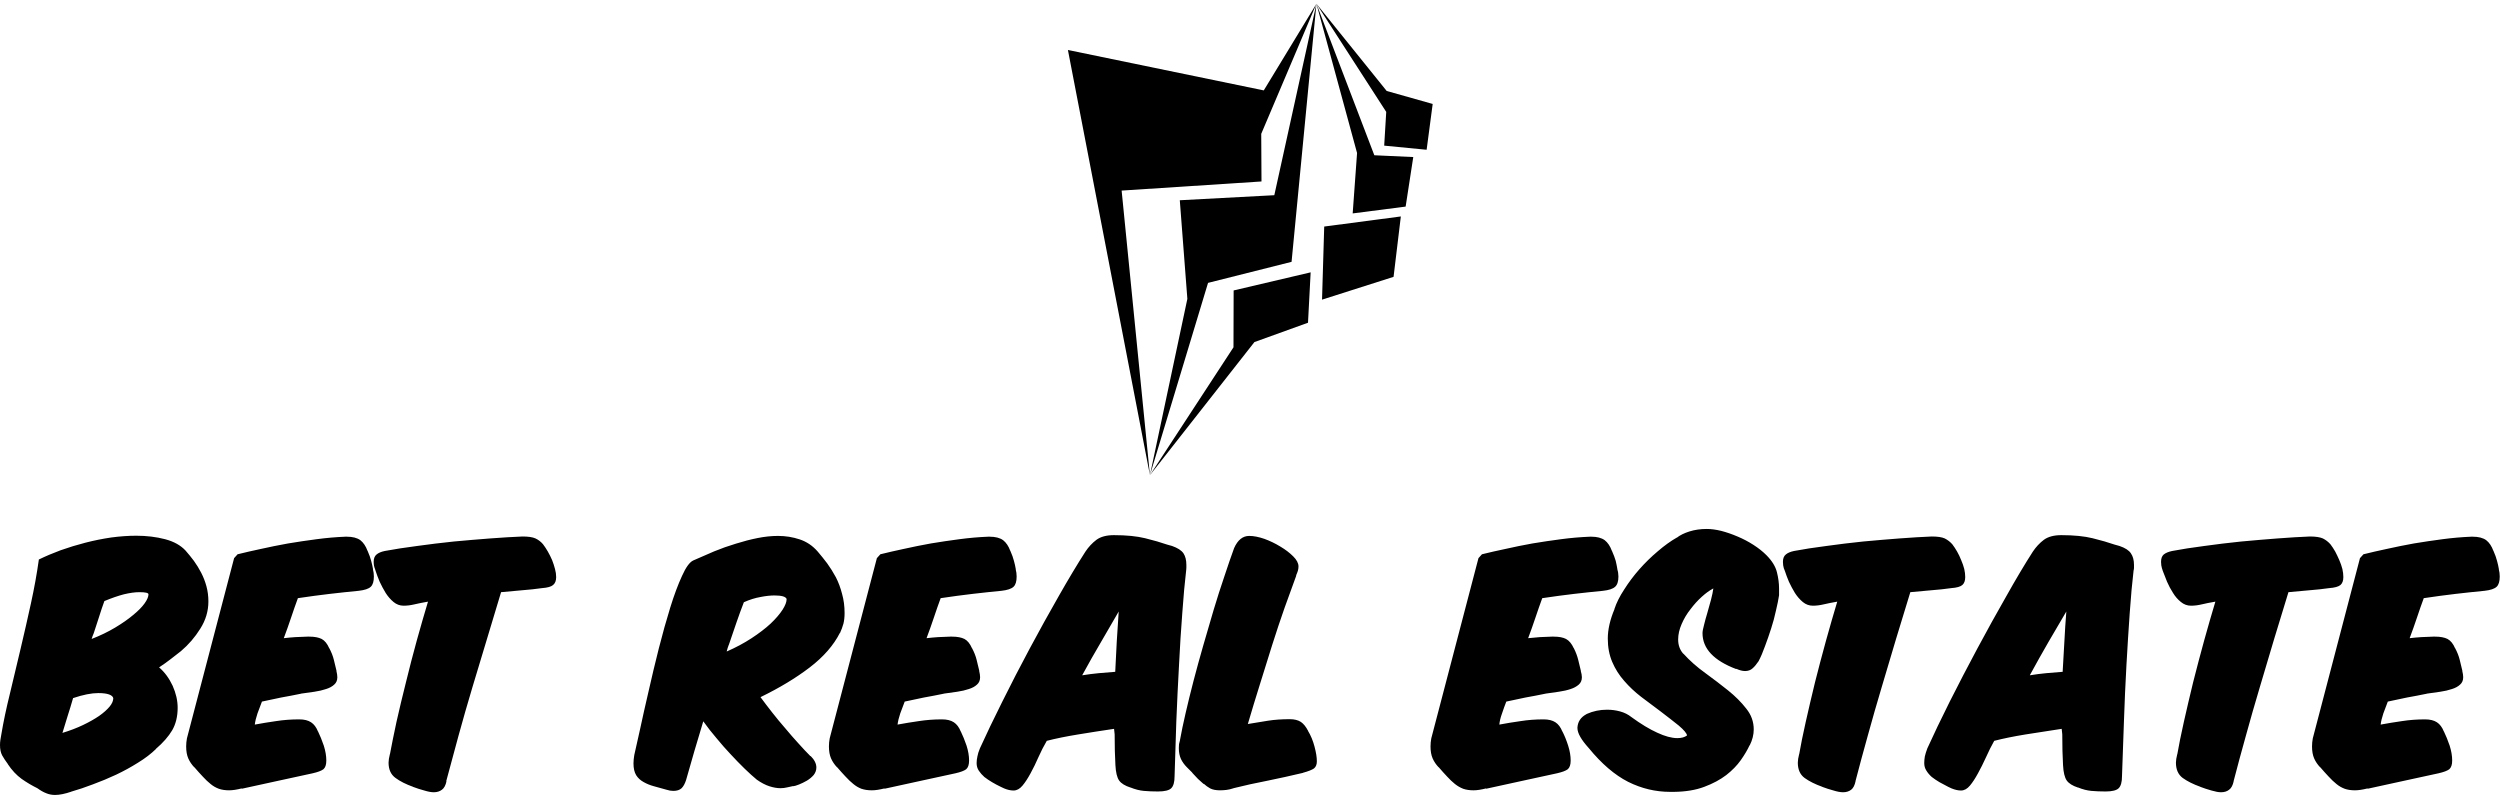 <svg data-v-423bf9ae="" xmlns="http://www.w3.org/2000/svg" viewBox="0 0 563.852 180" class="iconAbove"><!----><!----><!----><g data-v-423bf9ae="" id="eac6f129-da0a-4359-b95c-a61129803c6b" fill="black" transform="matrix(4.36,0,0,4.36,1.265,94.624)"><path d="M9.07 11.98L9.07 11.98Q9.66 11.48 10.07 10.82Q10.49 10.16 10.49 9.41L10.49 9.41Q10.49 9.00 10.39 8.63Q10.29 8.26 10.12 7.93Q9.95 7.60 9.74 7.31Q9.53 7.03 9.31 6.78L9.31 6.78Q8.93 6.37 8.25 6.19Q7.56 6.01 6.76 6.01L6.76 6.01Q6.15 6.01 5.47 6.10Q4.79 6.20 4.13 6.37Q3.47 6.54 2.85 6.76Q2.23 6.99 1.72 7.24L1.72 7.24Q1.57 8.32 1.31 9.51Q1.05 10.70 0.77 11.88Q0.49 13.06 0.22 14.19Q-0.06 15.32-0.22 16.28L-0.22 16.28Q-0.25 16.44-0.27 16.57Q-0.29 16.70-0.29 16.84L-0.29 16.84Q-0.29 17.16-0.18 17.37Q-0.07 17.57 0.13 17.84L0.13 17.84L0.11 17.82Q0.43 18.30 0.83 18.59Q1.23 18.87 1.64 19.07L1.64 19.07Q1.89 19.25 2.10 19.33Q2.31 19.42 2.56 19.42L2.56 19.42Q2.90 19.42 3.40 19.25L3.40 19.25L3.39 19.25Q3.92 19.10 4.52 18.87Q5.12 18.65 5.72 18.37Q6.31 18.09 6.85 17.75Q7.39 17.42 7.78 17.04L7.78 17.04L7.77 17.04Q8.33 16.56 8.62 16.07Q8.90 15.58 8.90 14.91L8.90 14.91Q8.90 14.35 8.64 13.77Q8.37 13.19 7.94 12.82L7.94 12.82Q8.26 12.61 8.53 12.40Q8.81 12.19 9.07 11.98ZM4.56 11.05L4.56 11.05Q4.70 10.60 4.84 10.19Q4.97 9.77 5.11 9.39L5.11 9.39Q5.66 9.16 6.12 9.04Q6.58 8.93 6.92 8.93L6.92 8.93Q7.39 8.93 7.39 9.04L7.39 9.04Q7.39 9.23 7.19 9.51Q6.99 9.79 6.60 10.11Q6.22 10.43 5.67 10.76Q5.12 11.09 4.45 11.35L4.45 11.35Q4.49 11.21 4.56 11.05ZM4.79 14.15L4.79 14.15Q5.15 14.15 5.35 14.22Q5.54 14.29 5.57 14.41L5.57 14.41Q5.57 14.62 5.38 14.85Q5.18 15.09 4.84 15.33Q4.49 15.57 4.01 15.80Q3.53 16.03 2.94 16.21L2.94 16.21Q3.08 15.76 3.21 15.33Q3.35 14.90 3.49 14.41L3.49 14.41Q4.26 14.15 4.79 14.15ZM12.00 6.97L11.82 7.17L9.38 16.49Q9.34 16.70 9.34 16.91L9.34 16.91Q9.34 17.28 9.45 17.53Q9.56 17.78 9.76 17.99L9.76 17.99L9.76 17.98Q10.00 18.26 10.20 18.47Q10.40 18.69 10.60 18.85Q10.79 19.01 11.03 19.10Q11.26 19.18 11.56 19.18L11.56 19.18Q11.83 19.18 12.22 19.08L12.22 19.08L12.21 19.10Q13.09 18.90 14.04 18.70Q14.98 18.49 15.88 18.30L15.88 18.30Q16.28 18.21 16.44 18.09Q16.59 17.96 16.59 17.64L16.59 17.64Q16.59 17.28 16.46 16.87Q16.32 16.46 16.16 16.13L16.16 16.13L16.16 16.14Q16.03 15.81 15.80 15.66Q15.57 15.51 15.19 15.51L15.19 15.51Q14.56 15.51 13.99 15.60Q13.43 15.68 12.89 15.78L12.89 15.78Q12.92 15.53 13.03 15.20Q13.15 14.87 13.26 14.59L13.26 14.59Q13.75 14.48 14.25 14.38Q14.76 14.29 15.29 14.18L15.29 14.18L15.27 14.18Q15.64 14.13 15.98 14.08Q16.32 14.03 16.58 13.94Q16.84 13.86 17.00 13.71Q17.16 13.57 17.16 13.33L17.16 13.33Q17.16 13.20 17.11 12.99L17.11 12.99L17.12 13.01Q17.05 12.71 16.98 12.43Q16.91 12.14 16.74 11.82L16.74 11.82L16.74 11.83Q16.59 11.48 16.35 11.35Q16.11 11.23 15.71 11.23L15.71 11.23L15.61 11.23Q14.99 11.24 14.39 11.31L14.39 11.31Q14.59 10.78 14.77 10.24Q14.95 9.70 15.12 9.24L15.12 9.24Q15.99 9.11 16.76 9.02Q17.53 8.93 18.26 8.86L18.26 8.86Q18.72 8.81 18.89 8.65Q19.05 8.50 19.05 8.12L19.05 8.12Q19.05 7.92 19.00 7.74L19.00 7.74L19.01 7.76Q18.97 7.52 18.91 7.31Q18.86 7.10 18.72 6.78L18.72 6.78L18.72 6.79Q18.59 6.43 18.35 6.24Q18.10 6.06 17.65 6.06L17.65 6.06L17.58 6.06Q16.84 6.09 16.09 6.19Q15.33 6.29 14.61 6.41Q13.89 6.54 13.22 6.69Q12.56 6.83 12.00 6.97L12.00 6.97ZM28.48 8.15L28.48 8.15Q28.48 7.95 28.42 7.73Q28.36 7.50 28.27 7.27Q28.17 7.04 28.05 6.83Q27.93 6.62 27.80 6.45L27.80 6.45Q27.64 6.26 27.41 6.15Q27.19 6.05 26.74 6.05L26.74 6.05Q26.00 6.08 25.07 6.15Q24.15 6.22 23.18 6.31Q22.22 6.41 21.29 6.54Q20.36 6.66 19.61 6.80L19.61 6.80Q19.33 6.86 19.19 6.98Q19.04 7.10 19.04 7.36L19.04 7.36Q19.04 7.55 19.10 7.71L19.10 7.71L19.10 7.70L19.14 7.83Q19.22 8.08 19.35 8.39Q19.49 8.69 19.66 8.97Q19.84 9.25 20.07 9.44Q20.30 9.63 20.59 9.63L20.59 9.63Q20.86 9.63 21.15 9.56Q21.45 9.49 21.85 9.42L21.85 9.42Q21.57 10.35 21.27 11.43Q20.97 12.52 20.71 13.59Q20.44 14.66 20.22 15.64Q20.01 16.62 19.88 17.32L19.88 17.32L19.88 17.30Q19.81 17.58 19.81 17.75L19.81 17.75Q19.81 18.28 20.17 18.54Q20.52 18.80 21.08 19.00L21.08 19.00L21.07 19.00Q21.36 19.11 21.66 19.19Q21.95 19.28 22.15 19.28L22.15 19.28Q22.40 19.28 22.57 19.15Q22.74 19.03 22.81 18.70L22.81 18.70L22.79 18.72Q23.09 17.60 23.43 16.35Q23.77 15.11 24.15 13.84Q24.53 12.57 24.91 11.32Q25.28 10.07 25.63 8.93L25.63 8.93Q26.21 8.88 26.73 8.83Q27.26 8.79 27.75 8.72L27.75 8.72Q28.17 8.69 28.32 8.56Q28.48 8.43 28.48 8.15ZM38.86 18.63L38.86 18.63Q39.20 18.87 39.51 18.97Q39.82 19.07 40.08 19.07L40.08 19.07Q40.26 19.07 40.42 19.03Q40.57 19.00 40.74 18.96L40.74 18.96L40.73 18.97Q40.84 18.96 41.04 18.88Q41.24 18.80 41.45 18.68Q41.65 18.56 41.80 18.39Q41.94 18.21 41.94 18.00L41.94 18.00Q41.94 17.70 41.64 17.40L41.64 17.40L41.64 17.42Q41.34 17.12 41.01 16.75Q40.67 16.38 40.33 15.97Q39.98 15.57 39.66 15.16Q39.33 14.74 39.05 14.36L39.05 14.36Q40.53 13.64 41.60 12.82Q42.67 12.00 43.16 11.03L43.16 11.03L43.16 11.05Q43.27 10.81 43.34 10.56Q43.40 10.32 43.40 10.01L43.40 10.01Q43.40 9.48 43.27 9.02Q43.15 8.55 42.95 8.16Q42.74 7.77 42.50 7.44Q42.25 7.11 42.01 6.83L42.01 6.83Q41.62 6.38 41.08 6.20Q40.54 6.02 39.96 6.02L39.96 6.02Q39.45 6.02 38.90 6.13Q38.35 6.24 37.78 6.42Q37.21 6.59 36.65 6.82Q36.09 7.06 35.57 7.29L35.57 7.29Q35.29 7.42 34.99 8.09Q34.68 8.76 34.38 9.73Q34.08 10.70 33.79 11.84Q33.50 12.99 33.26 14.06Q33.01 15.13 32.82 16.02Q32.62 16.91 32.52 17.36L32.52 17.36Q32.48 17.60 32.48 17.79L32.48 17.79Q32.48 18.17 32.62 18.40Q32.76 18.62 33.00 18.75Q33.24 18.89 33.54 18.97Q33.85 19.05 34.19 19.15L34.19 19.15Q34.37 19.21 34.54 19.21L34.54 19.21Q34.82 19.21 34.97 19.07Q35.11 18.93 35.20 18.65L35.20 18.65Q35.41 17.89 35.63 17.15Q35.85 16.41 36.09 15.61L36.09 15.61Q36.41 16.06 36.78 16.49Q37.14 16.93 37.51 17.32Q37.88 17.72 38.23 18.06Q38.58 18.40 38.86 18.63ZM39.77 9.10L39.77 9.10Q40.33 9.10 40.40 9.28L40.40 9.28L40.40 9.30Q40.40 9.51 40.19 9.84Q39.97 10.18 39.57 10.56Q39.17 10.93 38.59 11.31Q38.01 11.69 37.30 12.00L37.30 12.00Q37.32 11.90 37.35 11.82Q37.38 11.73 37.41 11.65L37.41 11.65L37.41 11.66Q37.62 11.05 37.81 10.49Q38.00 9.94 38.19 9.45L38.19 9.45Q38.64 9.25 39.05 9.18Q39.45 9.10 39.77 9.10ZM45.25 6.97L45.07 7.17L42.63 16.49Q42.59 16.70 42.59 16.91L42.59 16.91Q42.59 17.28 42.70 17.53Q42.81 17.78 43.01 17.99L43.01 17.99L43.01 17.98Q43.25 18.26 43.45 18.47Q43.65 18.69 43.85 18.85Q44.04 19.01 44.27 19.10Q44.51 19.18 44.81 19.18L44.81 19.18Q45.08 19.18 45.47 19.08L45.47 19.08L45.46 19.10Q46.34 18.90 47.29 18.70Q48.23 18.49 49.13 18.30L49.13 18.30Q49.53 18.21 49.69 18.09Q49.84 17.96 49.84 17.64L49.84 17.64Q49.84 17.28 49.71 16.87Q49.57 16.46 49.41 16.13L49.41 16.13L49.41 16.14Q49.28 15.81 49.05 15.66Q48.82 15.51 48.44 15.51L48.44 15.51Q47.81 15.51 47.24 15.60Q46.68 15.68 46.14 15.78L46.14 15.78Q46.17 15.53 46.28 15.20Q46.40 14.87 46.51 14.59L46.51 14.59Q47.00 14.48 47.50 14.38Q48.01 14.29 48.54 14.18L48.54 14.18L48.52 14.18Q48.89 14.13 49.23 14.08Q49.57 14.03 49.83 13.94Q50.09 13.86 50.25 13.71Q50.41 13.57 50.41 13.33L50.41 13.33Q50.41 13.20 50.36 12.99L50.36 12.99L50.37 13.01Q50.30 12.71 50.23 12.43Q50.16 12.14 49.99 11.82L49.99 11.82L49.99 11.83Q49.84 11.48 49.60 11.35Q49.36 11.23 48.96 11.23L48.96 11.23L48.86 11.23Q48.24 11.24 47.64 11.31L47.64 11.31Q47.84 10.78 48.02 10.24Q48.20 9.70 48.37 9.24L48.37 9.24Q49.24 9.11 50.01 9.02Q50.78 8.93 51.51 8.86L51.51 8.86Q51.97 8.81 52.14 8.65Q52.30 8.50 52.30 8.12L52.30 8.12Q52.30 7.92 52.25 7.74L52.25 7.74L52.26 7.76Q52.22 7.52 52.16 7.31Q52.11 7.10 51.97 6.78L51.97 6.78L51.97 6.79Q51.84 6.43 51.60 6.24Q51.35 6.06 50.90 6.06L50.90 6.06L50.83 6.06Q50.09 6.09 49.34 6.19Q48.58 6.29 47.86 6.41Q47.14 6.54 46.47 6.69Q45.81 6.83 45.25 6.97L45.25 6.97ZM57.41 17.88L57.41 17.88Q57.44 18.44 57.60 18.67Q57.76 18.90 58.20 19.04L58.20 19.04L58.18 19.03Q58.55 19.18 58.88 19.21Q59.22 19.24 59.61 19.24L59.61 19.24Q60.13 19.24 60.30 19.07Q60.47 18.90 60.47 18.45L60.47 18.45Q60.51 17.11 60.56 15.62Q60.62 14.13 60.70 12.70Q60.77 11.27 60.87 10.00Q60.96 8.72 61.07 7.80L61.07 7.80L61.07 7.81Q61.08 7.74 61.08 7.67L61.08 7.67Q61.08 7.59 61.08 7.52L61.08 7.52Q61.08 7.15 60.93 6.92Q60.77 6.69 60.34 6.54L60.34 6.54L60.09 6.47Q59.60 6.30 58.95 6.14Q58.30 5.98 57.33 5.98L57.33 5.98Q56.76 5.98 56.43 6.22Q56.10 6.47 55.86 6.83L55.86 6.83Q55.23 7.81 54.48 9.13Q53.73 10.44 52.98 11.84Q52.23 13.24 51.56 14.59Q50.88 15.95 50.40 17.01L50.40 17.01Q50.30 17.25 50.27 17.43Q50.23 17.61 50.23 17.77L50.23 17.77Q50.23 17.99 50.34 18.16Q50.46 18.34 50.63 18.49Q50.81 18.63 51.03 18.76Q51.25 18.89 51.48 19.00L51.48 19.00L51.65 19.08Q51.91 19.19 52.14 19.19L52.14 19.19Q52.39 19.19 52.60 18.94Q52.81 18.69 53.02 18.30Q53.23 17.92 53.43 17.46Q53.63 17.01 53.86 16.62L53.86 16.62Q54.56 16.44 55.48 16.29Q56.39 16.14 57.34 16.00L57.34 16.00L57.37 16.28Q57.37 17.19 57.41 17.88ZM57.58 9.93L57.58 9.93Q57.53 10.68 57.48 11.47Q57.44 12.25 57.40 13.05L57.40 13.05Q56.97 13.08 56.55 13.12Q56.13 13.16 55.69 13.23L55.69 13.23Q56.18 12.33 56.67 11.50Q57.15 10.67 57.58 9.93ZM67.10 18.28L67.12 18.27Q67.52 18.16 67.68 18.05Q67.83 17.93 67.83 17.68L67.83 17.68Q67.83 17.37 67.71 16.92Q67.59 16.46 67.37 16.10L67.37 16.10L67.38 16.11Q67.21 15.78 67.00 15.64Q66.78 15.50 66.43 15.50L66.43 15.50Q65.81 15.50 65.30 15.58Q64.79 15.67 64.26 15.75L64.26 15.75Q64.55 14.76 64.88 13.71Q65.20 12.67 65.52 11.66Q65.84 10.65 66.16 9.74Q66.49 8.82 66.77 8.06L66.77 8.06L66.75 8.08Q66.82 7.92 66.85 7.82Q66.88 7.71 66.88 7.60L66.88 7.60Q66.88 7.35 66.61 7.08Q66.33 6.80 65.94 6.57Q65.55 6.33 65.11 6.17Q64.67 6.02 64.33 6.02L64.33 6.02Q63.83 6.02 63.55 6.65L63.55 6.65Q63.31 7.31 63.04 8.13Q62.76 8.95 62.49 9.85Q62.22 10.75 61.95 11.70Q61.68 12.64 61.45 13.52Q61.22 14.41 61.04 15.19Q60.86 15.97 60.75 16.58L60.75 16.58L60.76 16.55Q60.72 16.69 60.70 16.79Q60.69 16.90 60.69 17.00L60.69 17.00Q60.69 17.32 60.80 17.56Q60.91 17.79 61.11 17.99L61.11 17.99L61.39 18.27L61.38 18.27Q61.54 18.45 61.68 18.59Q61.82 18.72 61.98 18.86L61.98 18.86L61.98 18.84Q62.13 18.98 62.31 19.08Q62.50 19.18 62.82 19.18L62.82 19.18Q62.97 19.18 63.15 19.16Q63.32 19.14 63.53 19.07L63.53 19.07L63.52 19.07Q64.36 18.86 65.29 18.68Q66.22 18.49 67.10 18.28L67.10 18.28ZM76.37 6.97L76.19 7.17L73.75 16.49Q73.71 16.70 73.71 16.91L73.71 16.91Q73.71 17.28 73.82 17.53Q73.93 17.78 74.13 17.99L74.13 17.99L74.13 17.98Q74.37 18.26 74.57 18.47Q74.77 18.69 74.97 18.85Q75.17 19.01 75.40 19.10Q75.63 19.18 75.94 19.18L75.94 19.18Q76.20 19.18 76.59 19.08L76.59 19.08L76.58 19.10Q77.46 18.90 78.41 18.70Q79.35 18.49 80.25 18.30L80.25 18.30Q80.65 18.21 80.81 18.09Q80.96 17.96 80.96 17.64L80.96 17.64Q80.96 17.28 80.83 16.87Q80.70 16.46 80.53 16.13L80.53 16.13L80.53 16.14Q80.40 15.81 80.17 15.66Q79.94 15.51 79.56 15.51L79.56 15.51Q78.93 15.51 78.37 15.60Q77.80 15.68 77.27 15.78L77.27 15.78Q77.29 15.53 77.41 15.20Q77.52 14.87 77.63 14.59L77.63 14.59Q78.12 14.48 78.62 14.38Q79.13 14.29 79.66 14.18L79.66 14.18L79.65 14.18Q80.01 14.13 80.35 14.08Q80.70 14.03 80.96 13.94Q81.21 13.86 81.38 13.71Q81.54 13.57 81.54 13.33L81.54 13.33Q81.54 13.20 81.48 12.99L81.48 12.99L81.49 13.01Q81.42 12.71 81.35 12.43Q81.28 12.14 81.12 11.82L81.12 11.82L81.12 11.83Q80.96 11.48 80.72 11.35Q80.49 11.23 80.08 11.23L80.08 11.23L79.98 11.23Q79.37 11.24 78.76 11.31L78.76 11.31Q78.96 10.78 79.14 10.24Q79.32 9.70 79.49 9.24L79.49 9.24Q80.36 9.11 81.13 9.02Q81.90 8.93 82.63 8.86L82.63 8.86Q83.09 8.81 83.26 8.65Q83.43 8.50 83.43 8.12L83.43 8.12Q83.43 7.92 83.37 7.74L83.37 7.74L83.38 7.76Q83.34 7.52 83.29 7.31Q83.23 7.10 83.09 6.78L83.09 6.78L83.09 6.79Q82.96 6.43 82.72 6.24Q82.47 6.06 82.03 6.06L82.03 6.06L81.96 6.06Q81.21 6.09 80.46 6.19Q79.70 6.29 78.98 6.41Q78.26 6.54 77.60 6.69Q76.93 6.83 76.37 6.97L76.37 6.97ZM81.79 15.23L81.76 15.25Q81.34 15.48 81.31 15.93L81.31 15.93L81.31 15.96Q81.31 16.35 81.90 17.00L81.90 17.00Q82.89 18.21 83.93 18.74Q84.97 19.26 86.11 19.26L86.11 19.26L86.30 19.26Q87.21 19.25 87.87 19.00Q88.54 18.75 89.01 18.39Q89.47 18.03 89.76 17.62Q90.05 17.21 90.22 16.84L90.22 16.84L90.22 16.86Q90.43 16.44 90.43 16.03L90.43 16.03Q90.43 15.43 90.04 14.95Q89.66 14.46 89.10 14.01Q88.55 13.57 87.92 13.11Q87.29 12.66 86.79 12.11L86.79 12.11L86.79 12.12Q86.52 11.82 86.52 11.38L86.52 11.38Q86.52 10.99 86.70 10.58Q86.88 10.16 87.16 9.81Q87.43 9.45 87.74 9.17Q88.05 8.89 88.30 8.76L88.30 8.76Q88.31 8.75 88.31 8.75L88.31 8.75Q88.33 8.75 88.34 8.74L88.34 8.74Q88.31 8.97 88.22 9.32Q88.13 9.66 88.03 10.00Q87.93 10.33 87.86 10.62Q87.78 10.91 87.78 11.05L87.78 11.05Q87.78 12.25 89.53 12.91L89.53 12.91L89.52 12.89Q89.78 13.01 89.98 13.01L89.98 13.01Q90.22 13.01 90.37 12.87Q90.52 12.74 90.68 12.50L90.68 12.50Q90.85 12.18 91.01 11.73Q91.18 11.28 91.33 10.81Q91.48 10.35 91.58 9.88Q91.69 9.42 91.74 9.09L91.74 9.09L91.74 8.74Q91.74 8.34 91.63 7.90Q91.52 7.45 91.08 7.01L91.08 7.01Q90.80 6.73 90.41 6.48Q90.02 6.23 89.59 6.05Q89.17 5.87 88.75 5.76Q88.34 5.66 88.00 5.66L88.00 5.66Q87.51 5.66 87.10 5.79Q86.69 5.92 86.44 6.12L86.44 6.12L86.46 6.10Q85.97 6.38 85.46 6.82Q84.95 7.25 84.51 7.75Q84.07 8.25 83.73 8.79Q83.38 9.32 83.22 9.81L83.22 9.81L83.23 9.80Q82.88 10.63 82.88 11.33L82.88 11.33Q82.88 12.00 83.11 12.54Q83.34 13.08 83.73 13.52Q84.11 13.96 84.60 14.34Q85.09 14.71 85.60 15.09L85.60 15.09Q86.14 15.50 86.55 15.83Q86.95 16.17 86.98 16.34L86.98 16.34Q86.80 16.48 86.48 16.48L86.48 16.48Q86.04 16.48 85.44 16.20Q84.84 15.93 84.10 15.39L84.10 15.39Q83.85 15.19 83.52 15.10Q83.20 15.01 82.84 15.01L82.84 15.01Q82.28 15.01 81.79 15.23L81.79 15.23ZM101.37 8.15L101.37 8.15Q101.37 7.95 101.32 7.73Q101.26 7.50 101.16 7.27Q101.07 7.04 100.95 6.83Q100.83 6.62 100.70 6.45L100.70 6.45Q100.53 6.26 100.31 6.15Q100.09 6.05 99.64 6.05L99.64 6.05Q98.90 6.08 97.97 6.15Q97.05 6.22 96.08 6.31Q95.12 6.41 94.19 6.54Q93.25 6.66 92.51 6.80L92.51 6.80Q92.23 6.86 92.09 6.98Q91.94 7.10 91.94 7.36L91.94 7.36Q91.94 7.55 91.99 7.71L91.99 7.71L91.99 7.70L92.04 7.83Q92.12 8.08 92.25 8.39Q92.39 8.69 92.56 8.97Q92.74 9.25 92.97 9.44Q93.20 9.63 93.49 9.63L93.49 9.63Q93.76 9.63 94.05 9.56Q94.35 9.49 94.75 9.42L94.75 9.42Q94.47 10.35 94.17 11.43Q93.87 12.52 93.60 13.59Q93.34 14.66 93.12 15.64Q92.90 16.62 92.78 17.32L92.78 17.32L92.78 17.30Q92.71 17.58 92.71 17.75L92.71 17.75Q92.71 18.28 93.06 18.54Q93.42 18.80 93.98 19.00L93.98 19.00L93.97 19.00Q94.26 19.11 94.56 19.19Q94.85 19.28 95.05 19.28L95.05 19.28Q95.30 19.28 95.47 19.15Q95.63 19.03 95.70 18.70L95.70 18.70L95.69 18.72Q95.98 17.60 96.33 16.35Q96.67 15.11 97.05 13.84Q97.43 12.57 97.80 11.32Q98.18 10.07 98.53 8.93L98.53 8.93Q99.11 8.88 99.63 8.83Q100.16 8.79 100.65 8.72L100.65 8.72Q101.07 8.69 101.22 8.56Q101.37 8.43 101.37 8.15ZM106.43 17.88L106.43 17.88Q106.46 18.44 106.62 18.67Q106.78 18.90 107.21 19.04L107.21 19.04L107.20 19.03Q107.56 19.18 107.90 19.21Q108.23 19.24 108.63 19.24L108.63 19.24Q109.14 19.24 109.31 19.07Q109.48 18.90 109.48 18.45L109.48 18.45Q109.52 17.11 109.58 15.62Q109.63 14.13 109.71 12.70Q109.79 11.27 109.88 10.00Q109.97 8.72 110.08 7.80L110.08 7.80L110.08 7.81Q110.10 7.74 110.10 7.67L110.10 7.67Q110.10 7.59 110.10 7.52L110.10 7.52Q110.10 7.15 109.94 6.92Q109.79 6.69 109.35 6.54L109.35 6.54L109.10 6.47Q108.61 6.30 107.96 6.14Q107.31 5.98 106.34 5.98L106.34 5.98Q105.77 5.98 105.44 6.22Q105.11 6.47 104.87 6.83L104.87 6.83Q104.24 7.81 103.50 9.13Q102.75 10.44 102.00 11.84Q101.25 13.24 100.57 14.59Q99.89 15.95 99.41 17.01L99.41 17.01Q99.32 17.25 99.28 17.43Q99.25 17.61 99.25 17.77L99.25 17.77Q99.25 17.99 99.36 18.16Q99.47 18.34 99.64 18.49Q99.82 18.63 100.04 18.76Q100.27 18.89 100.49 19.00L100.49 19.00L100.66 19.08Q100.93 19.19 101.15 19.19L101.15 19.19Q101.40 19.19 101.61 18.94Q101.82 18.69 102.03 18.30Q102.24 17.92 102.45 17.46Q102.65 17.01 102.87 16.62L102.87 16.62Q103.57 16.44 104.49 16.29Q105.41 16.14 106.36 16.00L106.36 16.00L106.39 16.28Q106.39 17.19 106.43 17.88ZM106.60 9.93L106.60 9.93Q106.54 10.68 106.50 11.47Q106.46 12.25 106.41 13.05L106.41 13.05Q105.98 13.08 105.56 13.12Q105.14 13.16 104.71 13.23L104.71 13.23Q105.20 12.33 105.68 11.50Q106.16 10.67 106.60 9.93ZM120.93 8.15L120.93 8.15Q120.93 7.95 120.88 7.73Q120.82 7.50 120.72 7.27Q120.62 7.04 120.51 6.83Q120.39 6.62 120.26 6.45L120.26 6.45Q120.09 6.26 119.87 6.15Q119.64 6.05 119.20 6.05L119.20 6.05Q118.45 6.08 117.53 6.15Q116.61 6.22 115.64 6.31Q114.67 6.41 113.74 6.54Q112.81 6.66 112.07 6.80L112.07 6.80Q111.79 6.86 111.64 6.98Q111.50 7.10 111.50 7.36L111.50 7.36Q111.50 7.55 111.55 7.71L111.55 7.71L111.55 7.70L111.59 7.83Q111.68 8.08 111.81 8.39Q111.94 8.69 112.12 8.97Q112.29 9.25 112.53 9.44Q112.76 9.63 113.05 9.63L113.05 9.63Q113.32 9.63 113.61 9.56Q113.90 9.49 114.31 9.42L114.31 9.42Q114.03 10.35 113.73 11.43Q113.43 12.52 113.16 13.59Q112.90 14.66 112.68 15.64Q112.46 16.62 112.34 17.32L112.34 17.32L112.34 17.30Q112.27 17.58 112.27 17.75L112.27 17.75Q112.27 18.28 112.62 18.54Q112.98 18.80 113.54 19.00L113.54 19.00L113.53 19.00Q113.82 19.11 114.11 19.19Q114.41 19.28 114.60 19.28L114.60 19.28Q114.86 19.28 115.02 19.15Q115.19 19.03 115.26 18.70L115.26 18.70L115.25 18.72Q115.54 17.60 115.89 16.35Q116.23 15.11 116.61 13.84Q116.98 12.57 117.36 11.32Q117.74 10.07 118.09 8.93L118.09 8.93Q118.66 8.88 119.19 8.83Q119.71 8.79 120.20 8.72L120.20 8.72Q120.62 8.69 120.78 8.56Q120.93 8.43 120.93 8.15ZM121.97 6.97L121.79 7.17L119.35 16.49Q119.31 16.70 119.31 16.91L119.31 16.91Q119.31 17.28 119.42 17.53Q119.53 17.78 119.73 17.99L119.73 17.99L119.73 17.98Q119.97 18.26 120.17 18.47Q120.37 18.69 120.57 18.85Q120.76 19.01 121.00 19.10Q121.23 19.18 121.53 19.18L121.53 19.18Q121.80 19.18 122.19 19.08L122.19 19.08L122.18 19.10Q123.06 18.90 124.01 18.70Q124.95 18.49 125.85 18.30L125.85 18.30Q126.25 18.21 126.41 18.09Q126.56 17.96 126.56 17.64L126.56 17.64Q126.56 17.28 126.43 16.87Q126.29 16.46 126.13 16.13L126.13 16.13L126.13 16.14Q126.00 15.81 125.77 15.66Q125.54 15.51 125.16 15.51L125.16 15.51Q124.53 15.51 123.96 15.60Q123.40 15.68 122.86 15.78L122.86 15.78Q122.89 15.53 123.00 15.20Q123.12 14.87 123.23 14.59L123.23 14.59Q123.72 14.48 124.22 14.38Q124.73 14.29 125.26 14.18L125.26 14.18L125.24 14.18Q125.61 14.13 125.95 14.08Q126.29 14.03 126.55 13.94Q126.81 13.86 126.97 13.71Q127.13 13.57 127.13 13.33L127.13 13.33Q127.13 13.20 127.08 12.99L127.08 12.99L127.09 13.01Q127.02 12.71 126.95 12.43Q126.88 12.14 126.71 11.82L126.71 11.82L126.71 11.83Q126.56 11.48 126.32 11.35Q126.08 11.23 125.68 11.23L125.68 11.23L125.58 11.23Q124.96 11.24 124.36 11.31L124.36 11.31Q124.56 10.78 124.74 10.24Q124.92 9.70 125.09 9.24L125.09 9.24Q125.96 9.11 126.73 9.02Q127.50 8.93 128.23 8.86L128.23 8.86Q128.69 8.81 128.86 8.65Q129.02 8.50 129.02 8.12L129.02 8.12Q129.02 7.92 128.97 7.74L128.97 7.74L128.98 7.76Q128.94 7.52 128.88 7.31Q128.83 7.10 128.69 6.78L128.69 6.78L128.69 6.79Q128.56 6.43 128.32 6.24Q128.07 6.06 127.62 6.06L127.62 6.06L127.55 6.06Q126.81 6.09 126.06 6.19Q125.30 6.29 124.58 6.41Q123.86 6.54 123.19 6.69Q122.53 6.83 121.97 6.97L121.97 6.97Z"></path></g><!----><g data-v-423bf9ae="" id="082063ed-bb5a-4970-8847-f474d0860741" transform="matrix(1.087,0,0,1.087,226.745,-0.239)" stroke="none" fill="black"><g clip-rule="evenodd"><path d="M12.983 10.59l17.018 88.223-5.872-59.049 29.021-1.892-.054-9.883L64.549 1 53.622 18.977z"></path><path d="M59.389 54.548l5.16-53.541-8.74 39.716-19.612 1.045 1.57 20.462-7.766 36.583 12.057-39.899z"></path><path d="M62.8 67.182l.549-10.453-15.979 3.755-.032 11.797-17.337 26.532 21.68-27.616zM65.711 62.394l14.841-4.731 1.509-12.532-15.899 2.095zM72.07 44.502l10.988-1.417 1.581-10.278-8.079-.373L64.549 1l8.43 30.967z"></path><path d="M87.413 31.294l1.256-9.506-9.544-2.694L64.549 1l14.483 22.437-.422 7z"></path></g></g><!----></svg>